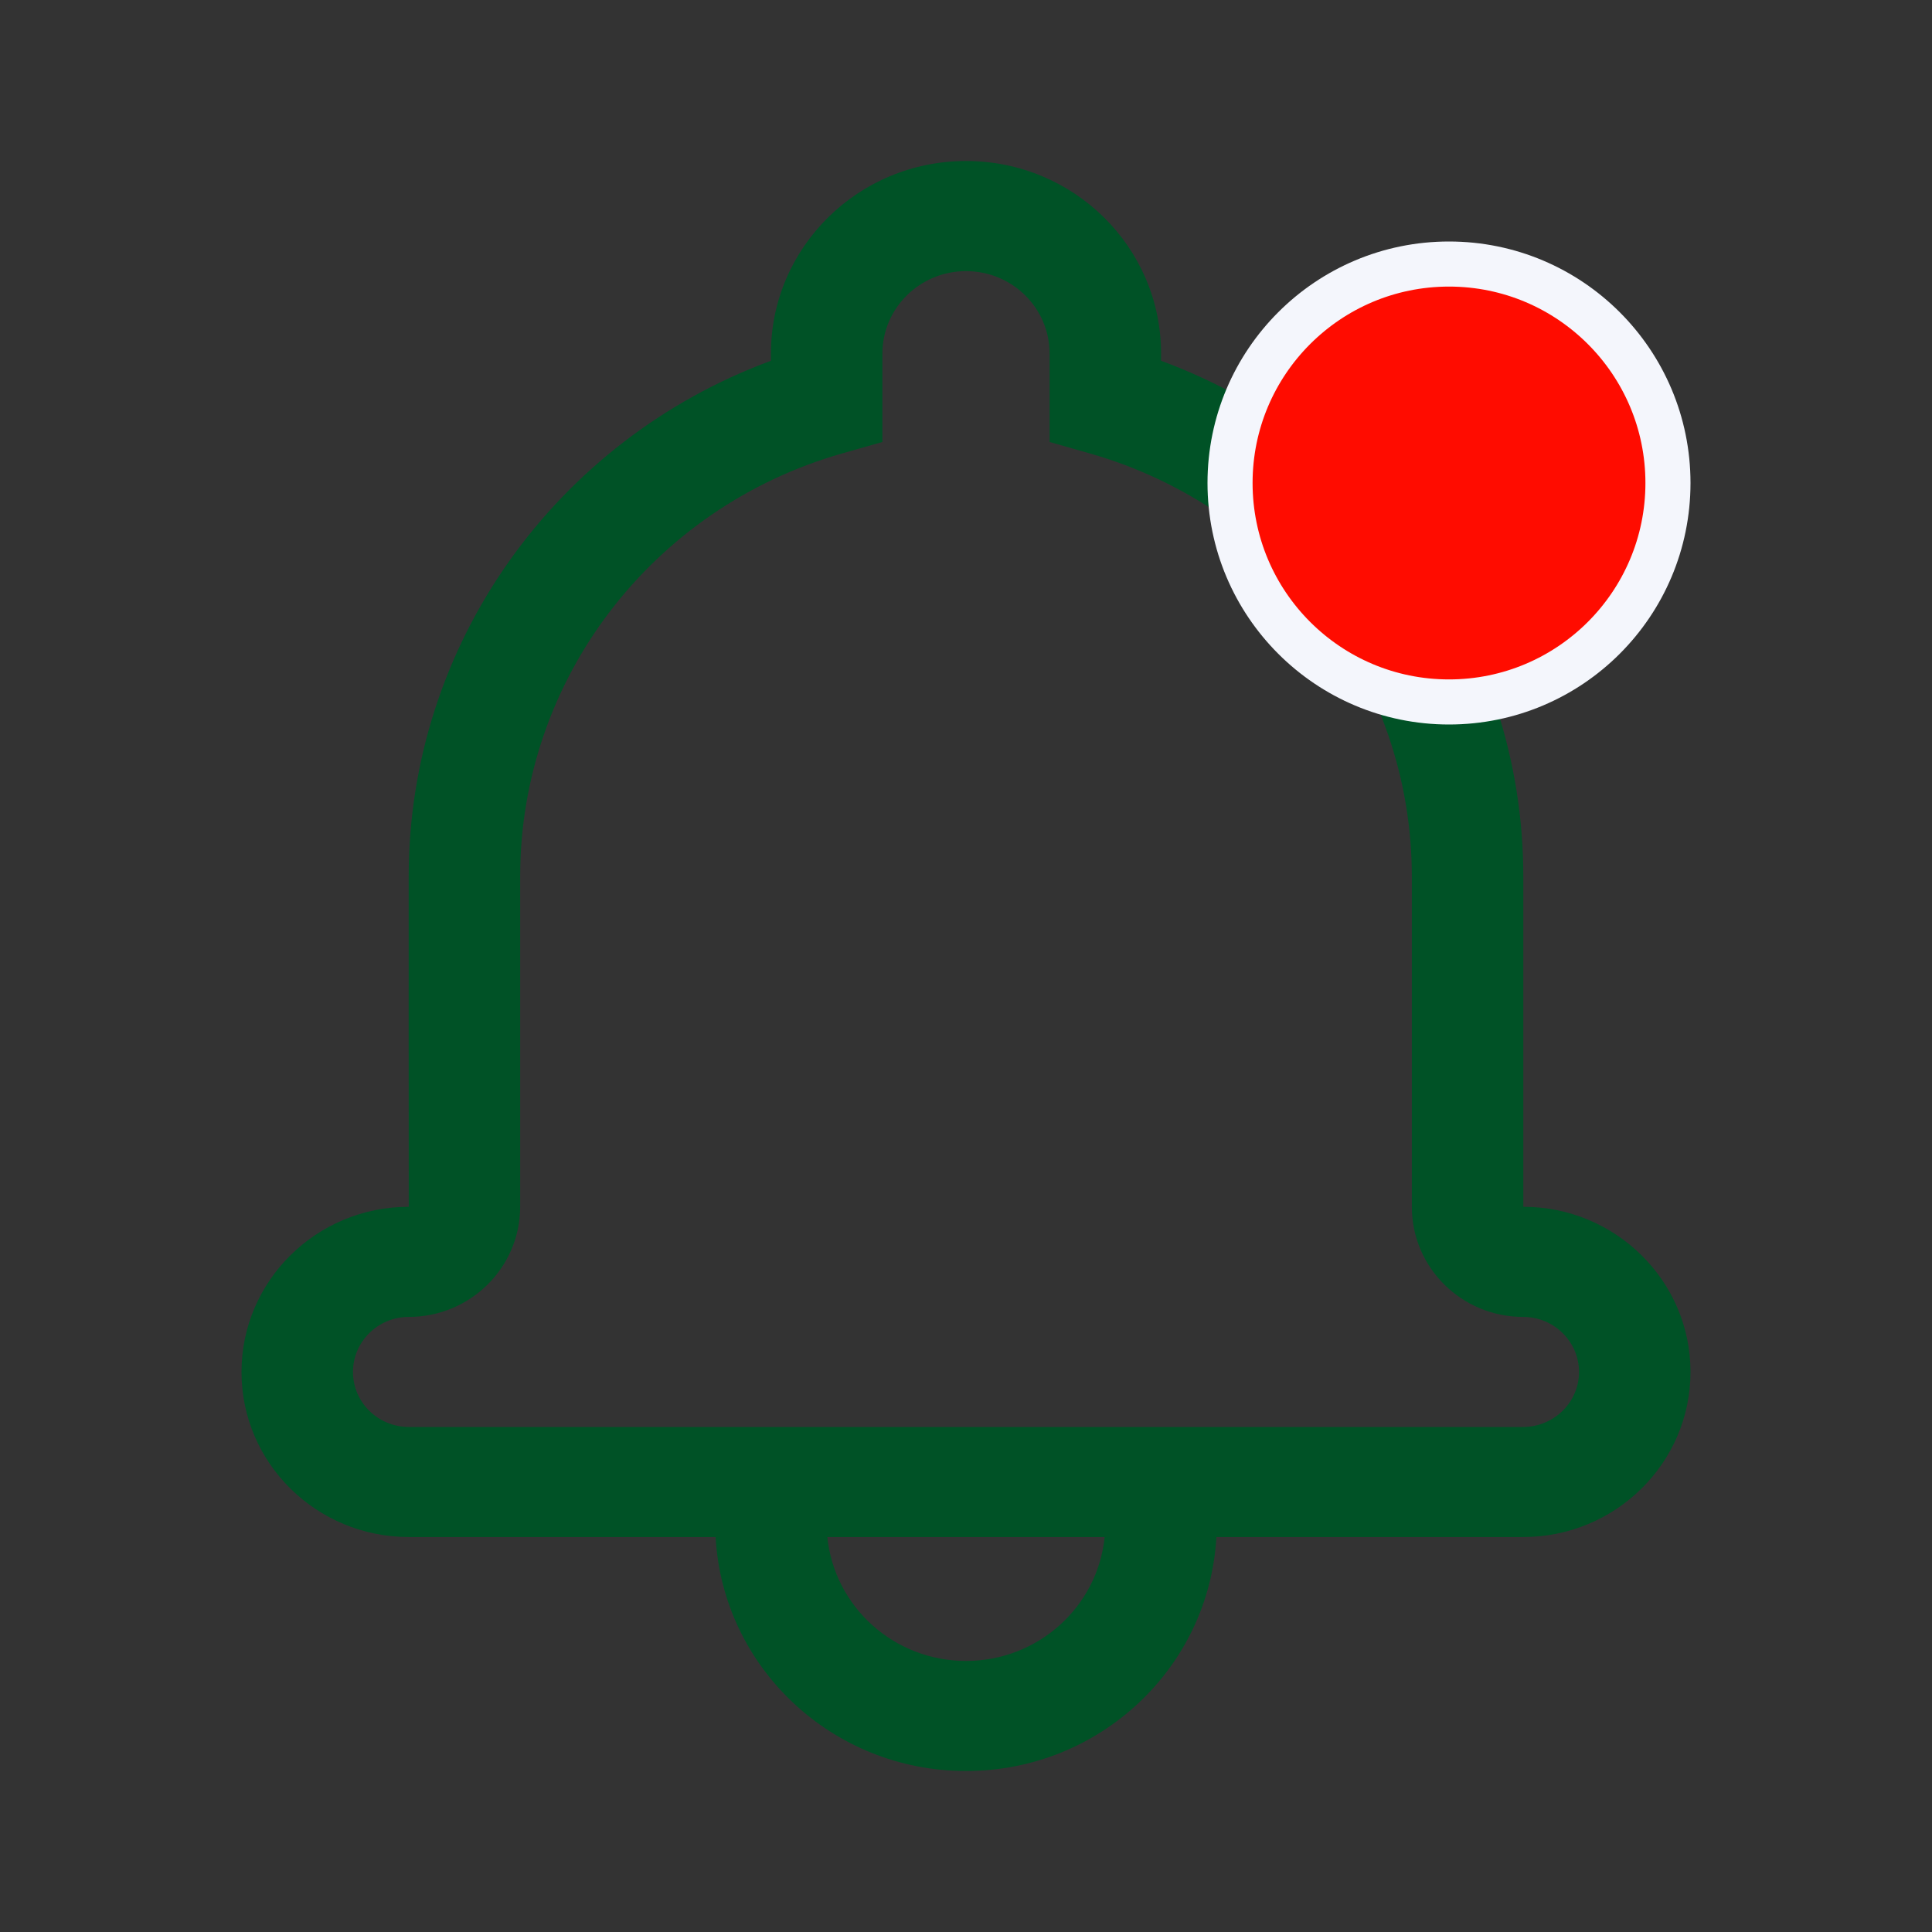 <svg width="30" height="30" viewBox="0 0 30 30" fill="none" xmlns="http://www.w3.org/2000/svg">
<rect x="0" y="0" width="30" height="30" fill="#333333" stroke="none"/>
<mask id="mask0_0_19" style="mask-type:alpha" maskUnits="userSpaceOnUse" x="0" y="0" width="30" height="30">
<rect width="30" height="30" fill="#D9D9D9"/>
</mask>
<g mask="url(#mask0_0_19)">
<path d="M18.888 23.867C18.776 25.892 17.078 27.5 15 27.5C12.922 27.5 11.224 25.892 11.112 23.867H6.35C4.914 23.867 3.75 22.72 3.75 21.304C3.75 19.889 4.914 18.739 6.347 18.739C6.345 18.739 6.346 13.611 6.346 13.611C6.346 9.999 8.633 6.832 11.971 5.602V5.49C11.971 3.839 13.329 2.5 15 2.5C16.673 2.5 18.029 3.838 18.029 5.49V5.602C21.366 6.832 23.654 9.999 23.654 13.611V18.739C25.084 18.739 26.25 19.888 26.25 21.303C26.25 22.718 25.085 23.867 23.65 23.867L18.888 23.867ZM17.153 23.867H12.847C12.956 24.947 13.878 25.791 15 25.791C16.122 25.791 17.044 24.947 17.153 23.867H17.153ZM13.076 7.041C10.138 7.878 8.077 10.544 8.077 13.611V18.739C8.077 19.683 7.301 20.449 6.347 20.449C5.869 20.449 5.481 20.833 5.481 21.304C5.481 21.775 5.869 22.158 6.35 22.158H23.649C24.129 22.158 24.519 21.774 24.519 21.304C24.519 20.833 24.129 20.449 23.653 20.449C22.697 20.449 21.923 19.685 21.923 18.739V13.611C21.923 10.545 19.861 7.878 16.923 7.041L16.298 6.863V5.49C16.298 4.783 15.717 4.21 15 4.21C14.284 4.21 13.702 4.784 13.702 5.49V6.863L13.076 7.041Z" fill="#005226"/>
<circle cx="22.5" cy="7.5" r="3.4" fill="#FF0C00" stroke="#F4F6FC" stroke-width="0.7"/>
</g>
</svg>
